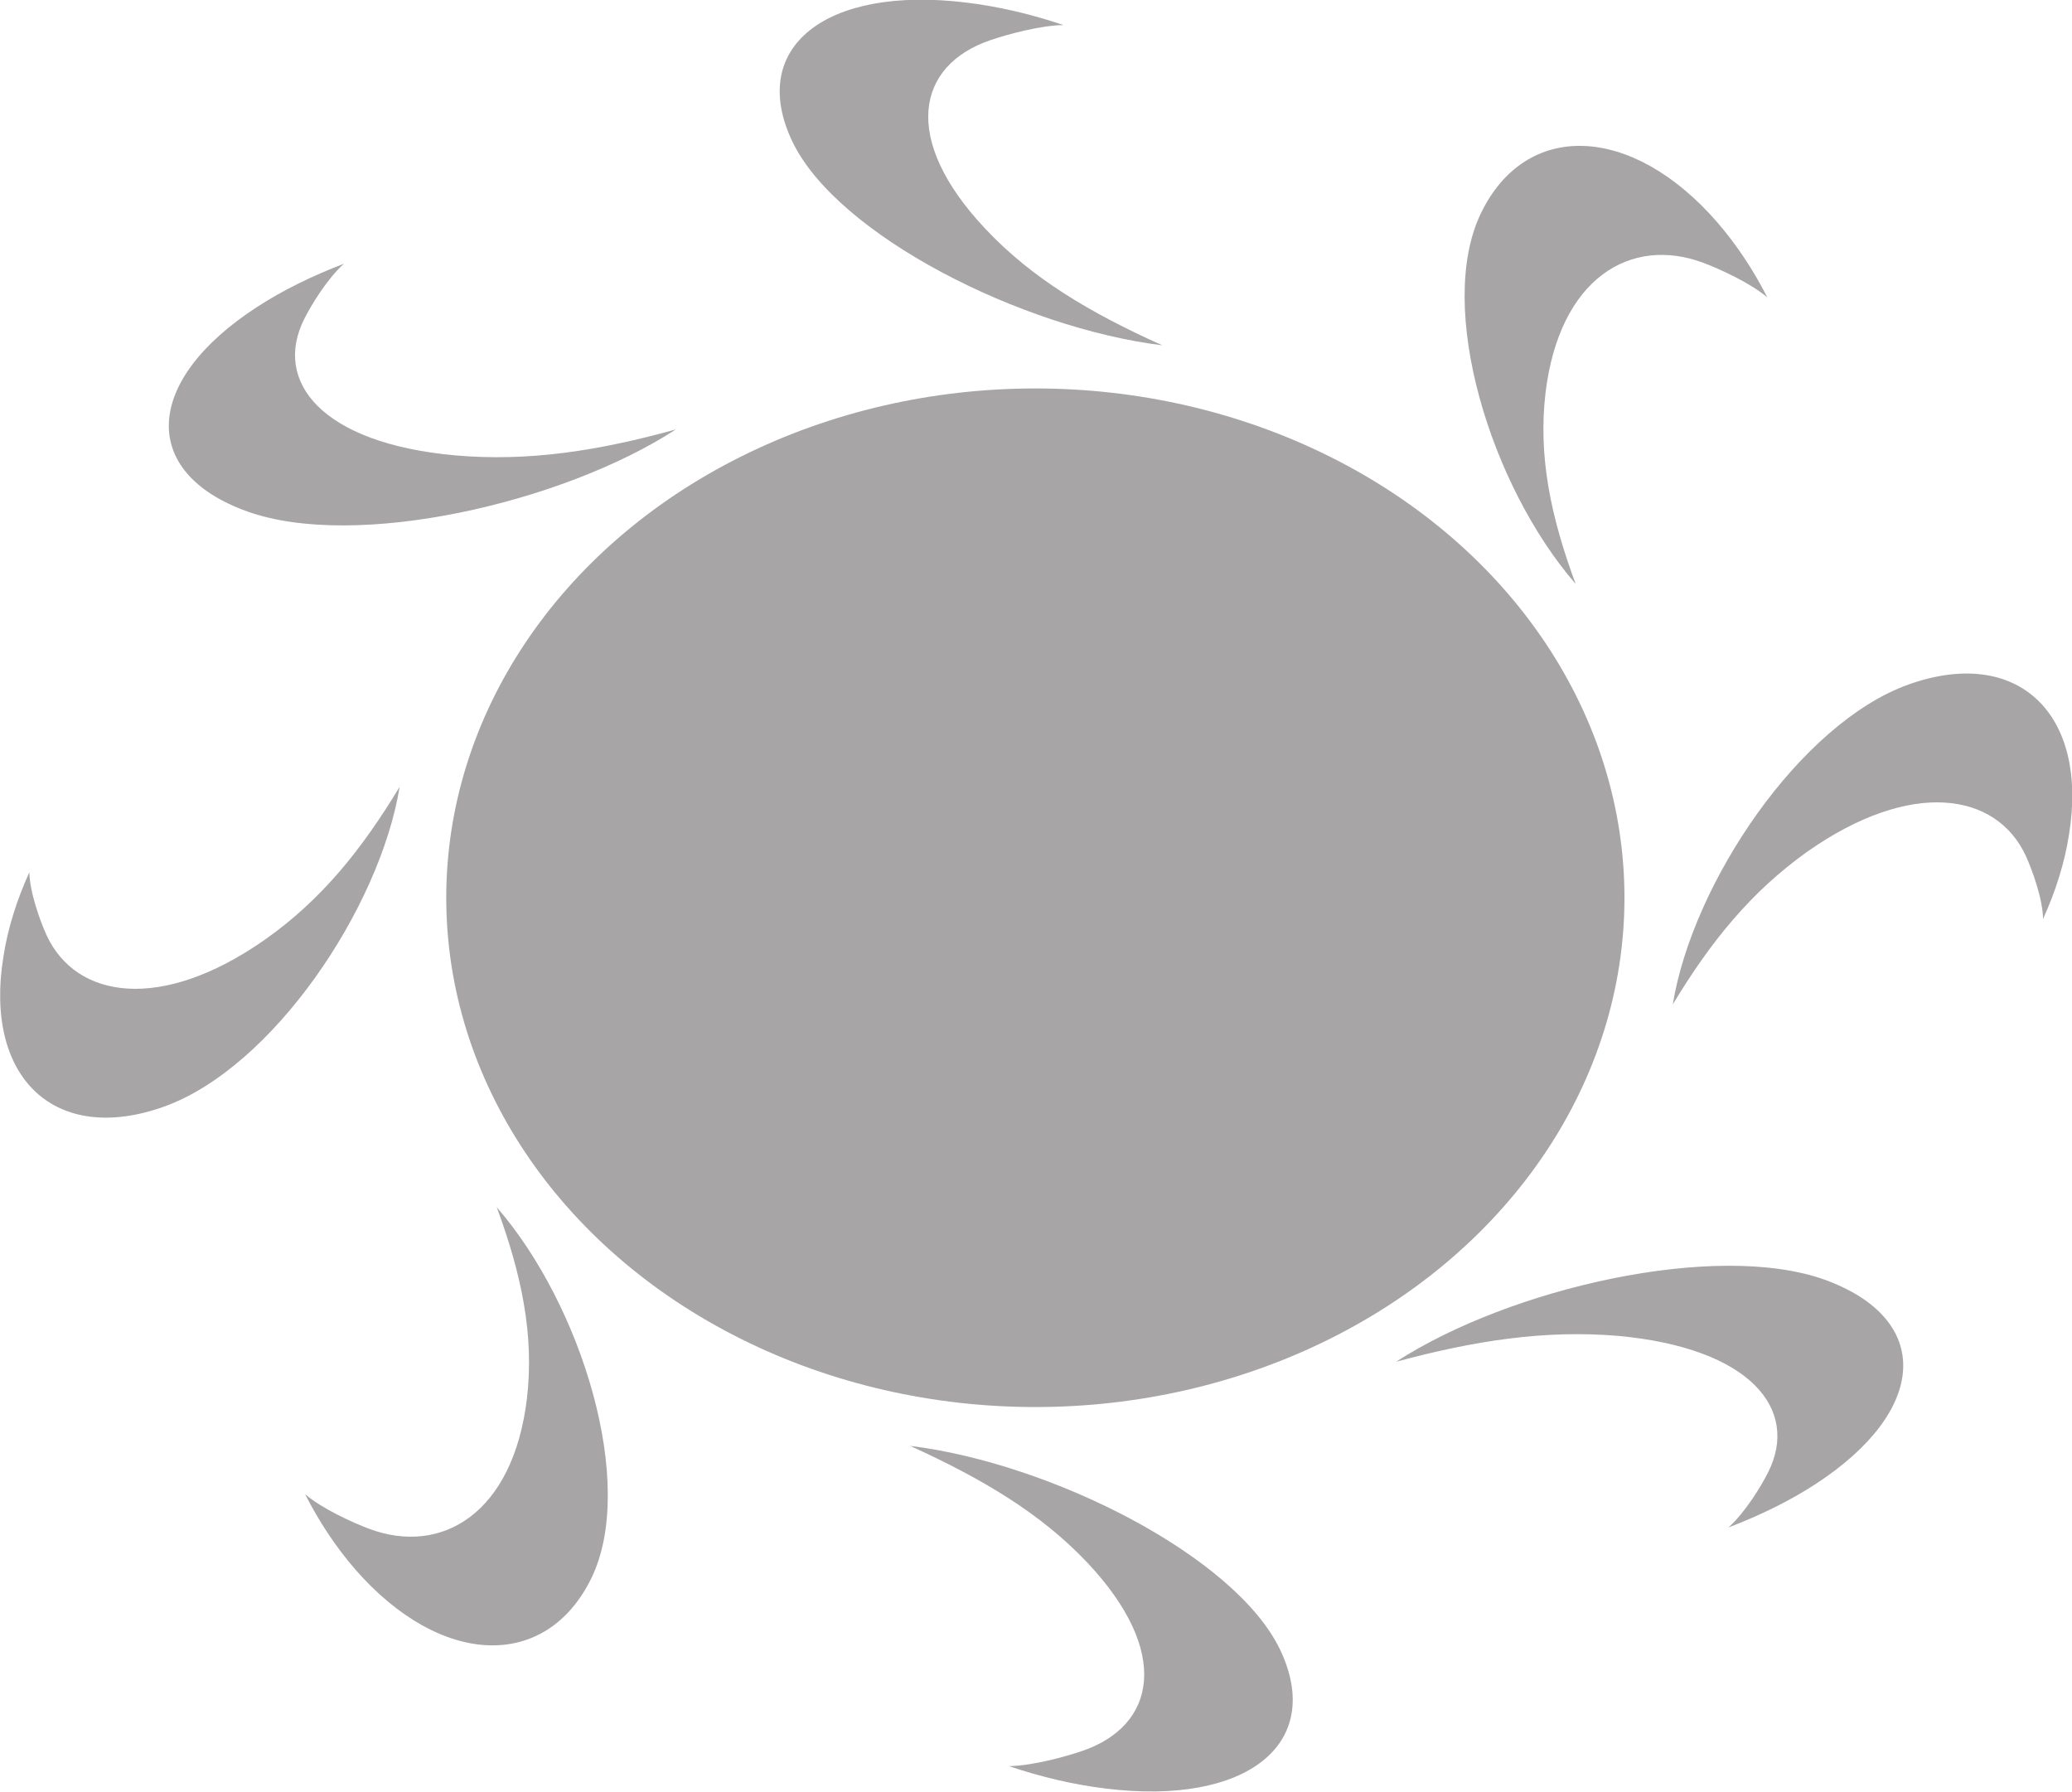 <?xml version="1.0" encoding="utf-8"?>
<!-- Generator: Adobe Illustrator 24.2.0, SVG Export Plug-In . SVG Version: 6.00 Build 0)  -->
<svg version="1.1" id="Layer_1" xmlns="http://www.w3.org/2000/svg" xmlns:xlink="http://www.w3.org/1999/xlink" x="0px" y="0px"
	 viewBox="0 0 480.1 415.1" style="enable-background:new 0 0 480.1 415.1;" xml:space="preserve">
<style type="text/css">
	.st0{fill:#A7A5A6;}
</style>
<g id="Layer_3">
	<g>
		<g>
			<g>
				<path class="st0" d="M358.1,91.1c3.2-26.7,19.8-36.5,36.6-30.2c3.7,1.4,10.8,4.6,14.8,8c-3.2-6.3-7.1-12.2-11.6-17.4
					c-19.8-22.8-44.4-23.7-54.8-2s2.2,63,22,85.8C359.3,119.7,356.4,105.7,358.1,91.1z"/>
			</g>
		</g>
		<g>
			<g>
				<path class="st0" d="M418.8,197.3c24.1-16.9,43.8-13.7,50.6,1c1.5,3.3,3.9,9.9,4,14.6c2.9-6.4,5-13,6-19.5
					c4.6-28.2-12-43.8-37.2-34.8c-25.1,9-50,45.9-54.6,74.1C396.3,218.3,405.6,206.7,418.8,197.3z"/>
			</g>
		</g>
		<g>
			<g>
				<path class="st0" d="M374.8,309.5c30.9,2.8,42.2,17.1,34.9,31.6c-1.6,3.2-5.3,9.3-9.2,12.8c7.3-2.8,14.1-6.1,20.1-10
					c26.3-17.1,27.3-38.3,2.2-47.4c-25.1-9-72.9,1.9-99.3,19C341.7,310.6,357.9,308.1,374.8,309.5z"/>
			</g>
		</g>
		<g>
			<g>
				<path class="st0" d="M251.9,362c19.6,20.8,15.9,37.9-1.2,43.7c-3.8,1.3-11.4,3.4-16.9,3.5c7.4,2.5,15,4.3,22.5,5.2
					c32.6,4,50.7-10.4,40.3-32.2c-10.4-21.7-53.1-43.2-85.7-47.2C227.6,342.6,241.1,350.6,251.9,362z"/>
			</g>
		</g>
		<g>
			<g>
				<path class="st0" d="M122.1,324c-3.2,26.7-19.8,36.5-36.6,30.2c-3.7-1.4-10.8-4.6-14.8-8c3.2,6.3,7.1,12.2,11.6,17.4
					c19.8,22.7,44.3,23.6,54.8,1.9c10.4-21.7-2.2-63-22-85.8C120.9,295.4,123.8,309.4,122.1,324z"/>
			</g>
		</g>
		<g>
			<g>
				<path class="st0" d="M61.4,217.7c-24.1,16.9-43.8,13.7-50.6-1c-1.5-3.3-3.9-9.9-4-14.6c-2.9,6.4-5,13-6,19.5
					c-4.6,28.2,12,43.8,37.2,34.8c25.1-9,50-45.9,54.6-74.1C83.9,196.7,74.6,208.4,61.4,217.7z"/>
			</g>
		</g>
		<g>
			<g>
				<path class="st0" d="M105.4,105.5c-30.9-2.8-42.2-17.1-34.9-31.6c1.6-3.2,5.3-9.3,9.2-12.8c-7.3,2.8-14.1,6.1-20.1,10
					c-26.4,17.1-27.4,38.4-2.3,47.4c25.1,9,72.9-1.9,99.3-19C138.5,104.5,122.3,107,105.4,105.5z"/>
			</g>
		</g>
		<g>
			<g>
				<path class="st0" d="M228.3,53c-19.6-20.8-15.9-37.9,1.2-43.7c3.8-1.3,11.4-3.4,16.9-3.5c-7.4-2.5-15-4.3-22.5-5.2
					c-32.6-4-50.7,10.4-40.3,32.2C194,54.5,236.7,76,269.3,80C252.6,72.5,239.1,64.5,228.3,53z"/>
			</g>
		</g>
	</g>
</g>
<g id="Layer_1_1_">
	<g>
		<ellipse class="st0" cx="239.9" cy="208" rx="136.5" ry="118"/>
	</g>
</g>
</svg>
